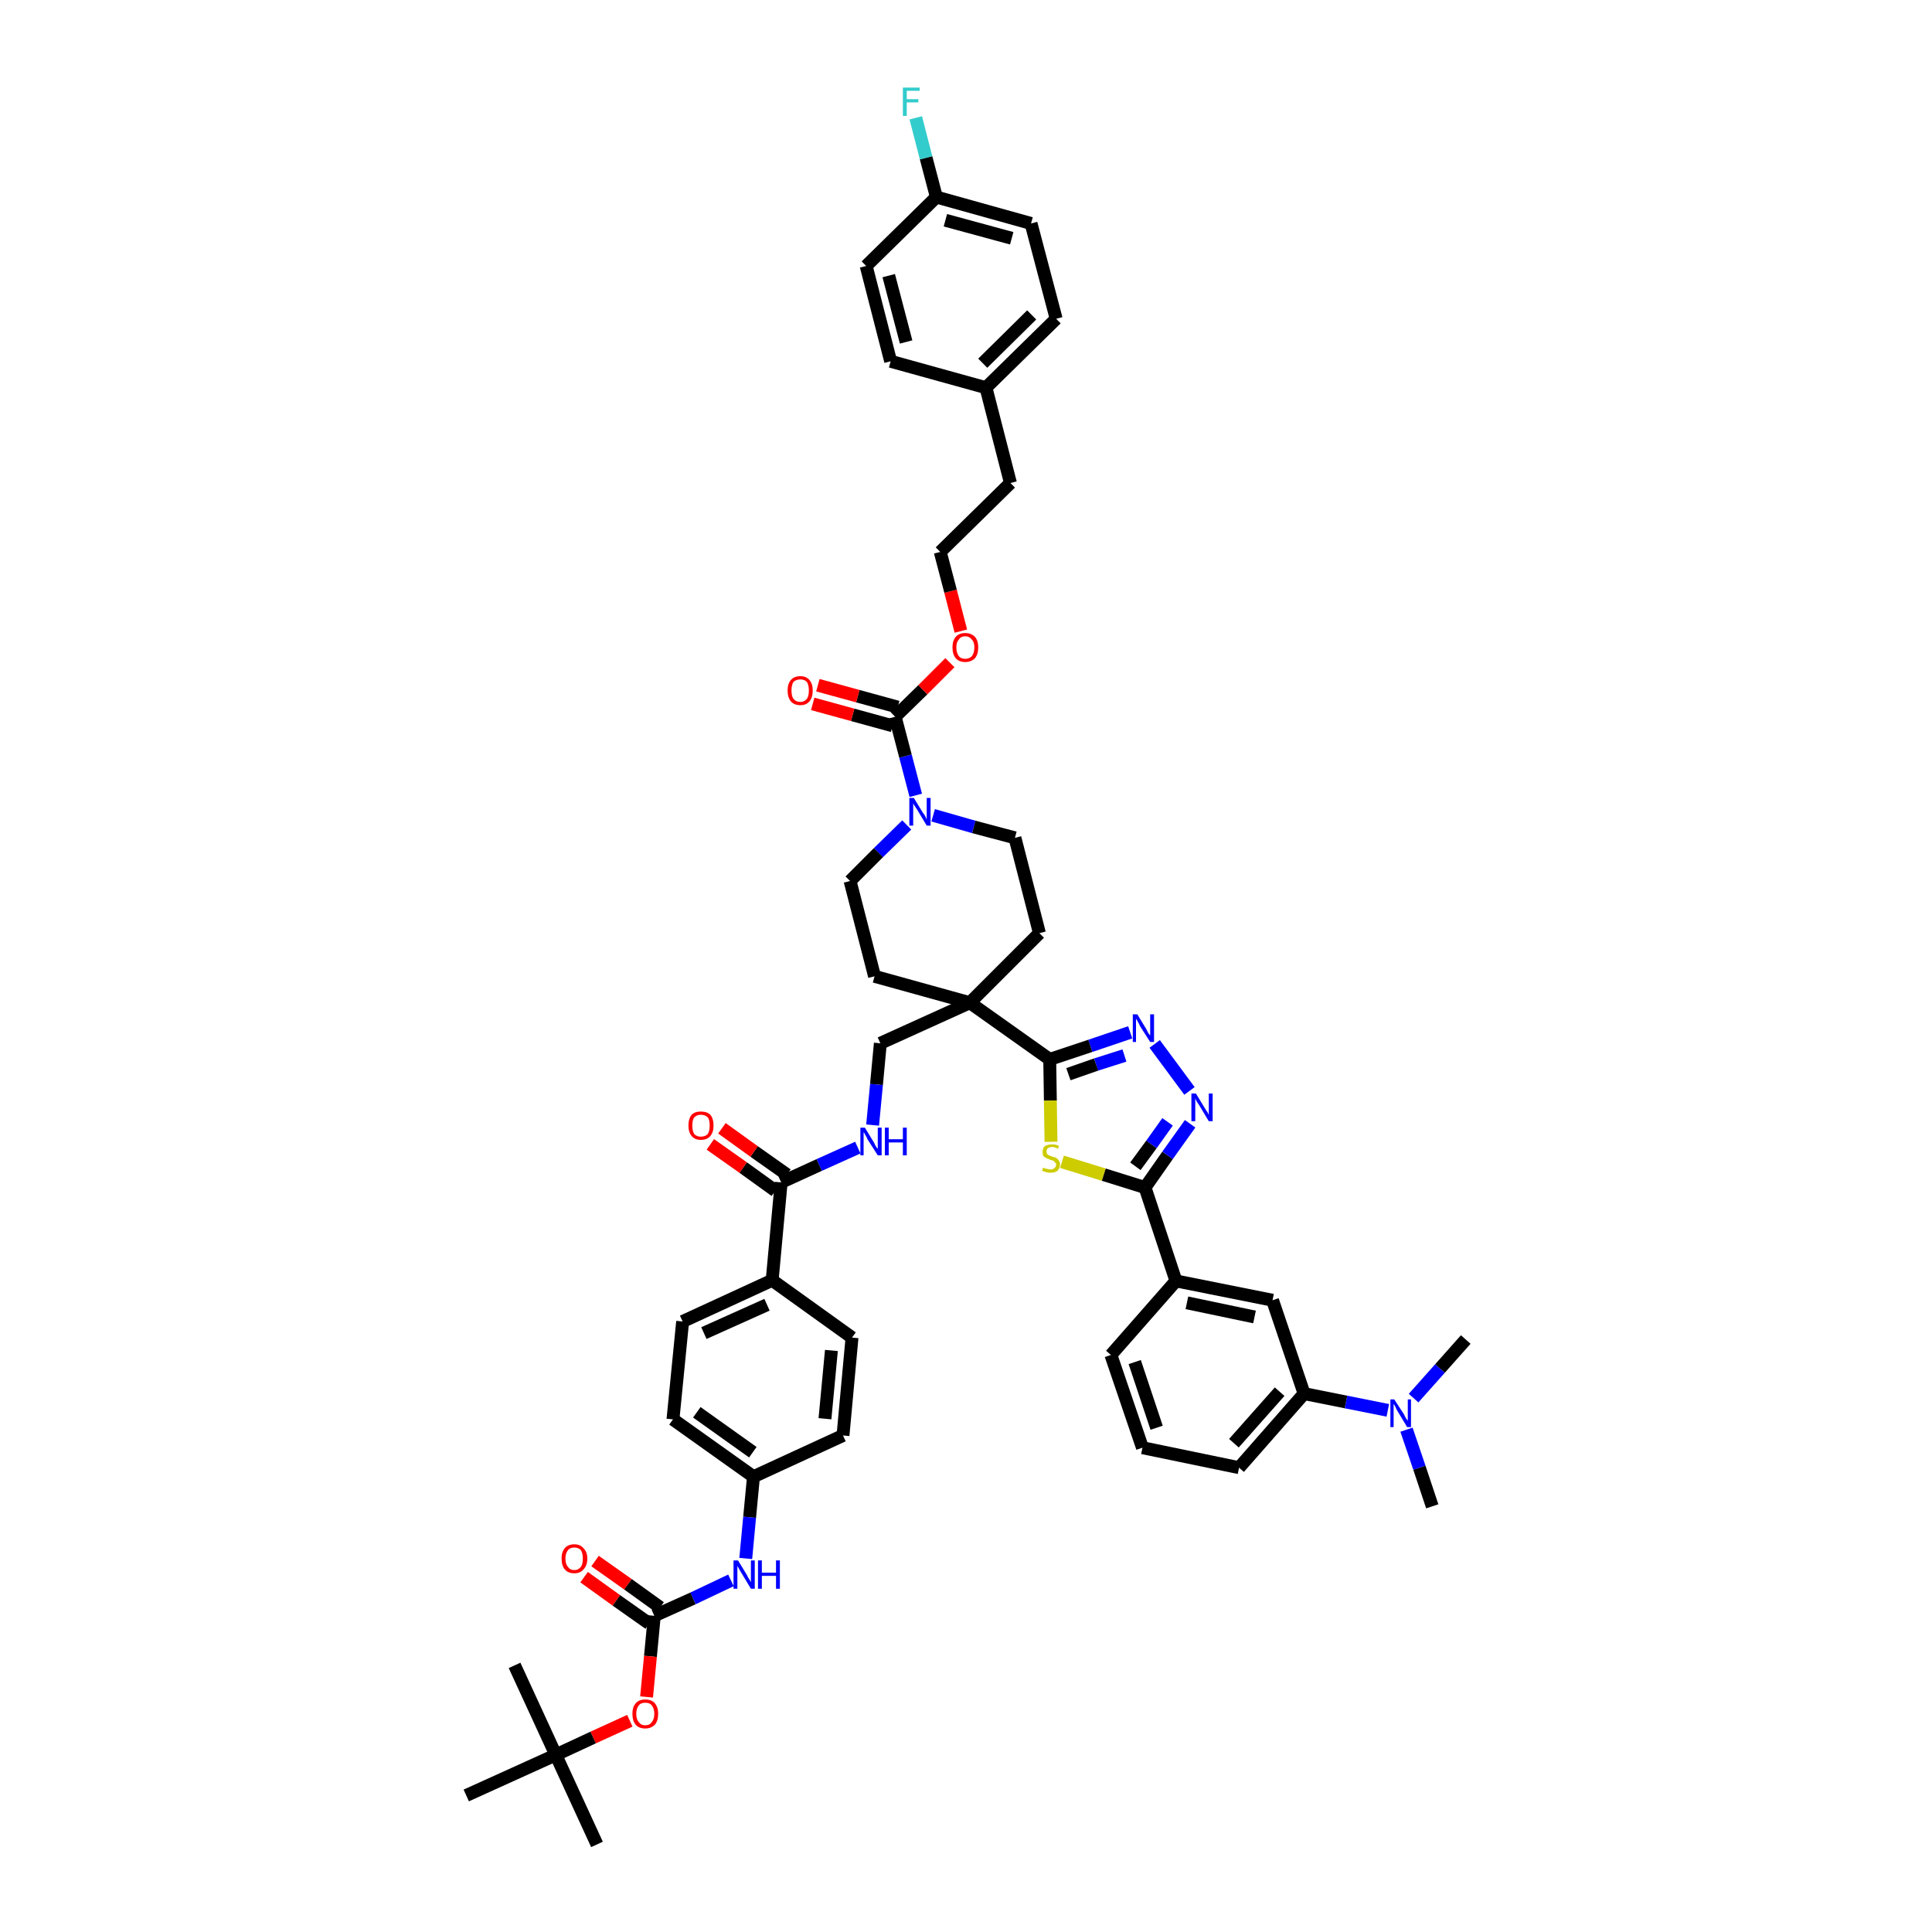 <?xml version='1.0' encoding='iso-8859-1'?>
<svg version='1.1' baseProfile='full'
              xmlns='http://www.w3.org/2000/svg'
                      xmlns:rdkit='http://www.rdkit.org/xml'
                      xmlns:xlink='http://www.w3.org/1999/xlink'
                  xml:space='preserve'
width='300px' height='300px' viewBox='0 0 300 300'>
<!-- END OF HEADER -->
<path class='bond-0 atom-0 atom-1' d='M 222.4,233.9 L 220.4,227.9' style='fill:none;fill-rule:evenodd;stroke:#000000;stroke-width:2.0px;stroke-linecap:butt;stroke-linejoin:miter;stroke-opacity:1' />
<path class='bond-0 atom-0 atom-1' d='M 220.4,227.9 L 218.4,222.0' style='fill:none;fill-rule:evenodd;stroke:#0000FF;stroke-width:2.0px;stroke-linecap:butt;stroke-linejoin:miter;stroke-opacity:1' />
<path class='bond-1 atom-1 atom-2' d='M 219.5,217.1 L 223.6,212.5' style='fill:none;fill-rule:evenodd;stroke:#0000FF;stroke-width:2.0px;stroke-linecap:butt;stroke-linejoin:miter;stroke-opacity:1' />
<path class='bond-1 atom-1 atom-2' d='M 223.6,212.5 L 227.6,208.0' style='fill:none;fill-rule:evenodd;stroke:#000000;stroke-width:2.0px;stroke-linecap:butt;stroke-linejoin:miter;stroke-opacity:1' />
<path class='bond-2 atom-1 atom-3' d='M 215.5,219.0 L 209.0,217.7' style='fill:none;fill-rule:evenodd;stroke:#0000FF;stroke-width:2.0px;stroke-linecap:butt;stroke-linejoin:miter;stroke-opacity:1' />
<path class='bond-2 atom-1 atom-3' d='M 209.0,217.7 L 202.5,216.4' style='fill:none;fill-rule:evenodd;stroke:#000000;stroke-width:2.0px;stroke-linecap:butt;stroke-linejoin:miter;stroke-opacity:1' />
<path class='bond-3 atom-3 atom-4' d='M 202.5,216.4 L 192.4,227.9' style='fill:none;fill-rule:evenodd;stroke:#000000;stroke-width:2.0px;stroke-linecap:butt;stroke-linejoin:miter;stroke-opacity:1' />
<path class='bond-3 atom-3 atom-4' d='M 198.7,216.1 L 191.6,224.1' style='fill:none;fill-rule:evenodd;stroke:#000000;stroke-width:2.0px;stroke-linecap:butt;stroke-linejoin:miter;stroke-opacity:1' />
<path class='bond-49 atom-49 atom-3' d='M 197.6,201.9 L 202.5,216.4' style='fill:none;fill-rule:evenodd;stroke:#000000;stroke-width:2.0px;stroke-linecap:butt;stroke-linejoin:miter;stroke-opacity:1' />
<path class='bond-4 atom-4 atom-5' d='M 192.4,227.9 L 177.4,224.8' style='fill:none;fill-rule:evenodd;stroke:#000000;stroke-width:2.0px;stroke-linecap:butt;stroke-linejoin:miter;stroke-opacity:1' />
<path class='bond-5 atom-5 atom-6' d='M 177.4,224.8 L 172.5,210.4' style='fill:none;fill-rule:evenodd;stroke:#000000;stroke-width:2.0px;stroke-linecap:butt;stroke-linejoin:miter;stroke-opacity:1' />
<path class='bond-5 atom-5 atom-6' d='M 179.6,221.7 L 176.2,211.5' style='fill:none;fill-rule:evenodd;stroke:#000000;stroke-width:2.0px;stroke-linecap:butt;stroke-linejoin:miter;stroke-opacity:1' />
<path class='bond-6 atom-6 atom-7' d='M 172.5,210.4 L 182.6,198.9' style='fill:none;fill-rule:evenodd;stroke:#000000;stroke-width:2.0px;stroke-linecap:butt;stroke-linejoin:miter;stroke-opacity:1' />
<path class='bond-7 atom-7 atom-8' d='M 182.6,198.9 L 177.8,184.4' style='fill:none;fill-rule:evenodd;stroke:#000000;stroke-width:2.0px;stroke-linecap:butt;stroke-linejoin:miter;stroke-opacity:1' />
<path class='bond-48 atom-7 atom-49' d='M 182.6,198.9 L 197.6,201.9' style='fill:none;fill-rule:evenodd;stroke:#000000;stroke-width:2.0px;stroke-linecap:butt;stroke-linejoin:miter;stroke-opacity:1' />
<path class='bond-48 atom-7 atom-49' d='M 184.3,202.3 L 194.8,204.5' style='fill:none;fill-rule:evenodd;stroke:#000000;stroke-width:2.0px;stroke-linecap:butt;stroke-linejoin:miter;stroke-opacity:1' />
<path class='bond-8 atom-8 atom-9' d='M 177.8,184.4 L 181.3,179.4' style='fill:none;fill-rule:evenodd;stroke:#000000;stroke-width:2.0px;stroke-linecap:butt;stroke-linejoin:miter;stroke-opacity:1' />
<path class='bond-8 atom-8 atom-9' d='M 181.3,179.4 L 184.8,174.5' style='fill:none;fill-rule:evenodd;stroke:#0000FF;stroke-width:2.0px;stroke-linecap:butt;stroke-linejoin:miter;stroke-opacity:1' />
<path class='bond-8 atom-8 atom-9' d='M 176.3,181.1 L 178.8,177.7' style='fill:none;fill-rule:evenodd;stroke:#000000;stroke-width:2.0px;stroke-linecap:butt;stroke-linejoin:miter;stroke-opacity:1' />
<path class='bond-8 atom-8 atom-9' d='M 178.8,177.7 L 181.3,174.2' style='fill:none;fill-rule:evenodd;stroke:#0000FF;stroke-width:2.0px;stroke-linecap:butt;stroke-linejoin:miter;stroke-opacity:1' />
<path class='bond-50 atom-48 atom-8' d='M 164.9,180.4 L 171.4,182.4' style='fill:none;fill-rule:evenodd;stroke:#CCCC00;stroke-width:2.0px;stroke-linecap:butt;stroke-linejoin:miter;stroke-opacity:1' />
<path class='bond-50 atom-48 atom-8' d='M 171.4,182.4 L 177.8,184.4' style='fill:none;fill-rule:evenodd;stroke:#000000;stroke-width:2.0px;stroke-linecap:butt;stroke-linejoin:miter;stroke-opacity:1' />
<path class='bond-9 atom-9 atom-10' d='M 184.7,169.4 L 179.3,162.1' style='fill:none;fill-rule:evenodd;stroke:#0000FF;stroke-width:2.0px;stroke-linecap:butt;stroke-linejoin:miter;stroke-opacity:1' />
<path class='bond-10 atom-10 atom-11' d='M 175.5,160.3 L 169.3,162.4' style='fill:none;fill-rule:evenodd;stroke:#0000FF;stroke-width:2.0px;stroke-linecap:butt;stroke-linejoin:miter;stroke-opacity:1' />
<path class='bond-10 atom-10 atom-11' d='M 169.3,162.4 L 163.0,164.5' style='fill:none;fill-rule:evenodd;stroke:#000000;stroke-width:2.0px;stroke-linecap:butt;stroke-linejoin:miter;stroke-opacity:1' />
<path class='bond-10 atom-10 atom-11' d='M 174.6,163.9 L 170.2,165.3' style='fill:none;fill-rule:evenodd;stroke:#0000FF;stroke-width:2.0px;stroke-linecap:butt;stroke-linejoin:miter;stroke-opacity:1' />
<path class='bond-10 atom-10 atom-11' d='M 170.2,165.3 L 165.9,166.8' style='fill:none;fill-rule:evenodd;stroke:#000000;stroke-width:2.0px;stroke-linecap:butt;stroke-linejoin:miter;stroke-opacity:1' />
<path class='bond-11 atom-11 atom-12' d='M 163.0,164.5 L 150.6,155.7' style='fill:none;fill-rule:evenodd;stroke:#000000;stroke-width:2.0px;stroke-linecap:butt;stroke-linejoin:miter;stroke-opacity:1' />
<path class='bond-47 atom-11 atom-48' d='M 163.0,164.5 L 163.1,170.9' style='fill:none;fill-rule:evenodd;stroke:#000000;stroke-width:2.0px;stroke-linecap:butt;stroke-linejoin:miter;stroke-opacity:1' />
<path class='bond-47 atom-11 atom-48' d='M 163.1,170.9 L 163.2,177.3' style='fill:none;fill-rule:evenodd;stroke:#CCCC00;stroke-width:2.0px;stroke-linecap:butt;stroke-linejoin:miter;stroke-opacity:1' />
<path class='bond-12 atom-12 atom-13' d='M 150.6,155.7 L 136.7,162.0' style='fill:none;fill-rule:evenodd;stroke:#000000;stroke-width:2.0px;stroke-linecap:butt;stroke-linejoin:miter;stroke-opacity:1' />
<path class='bond-30 atom-12 atom-31' d='M 150.6,155.7 L 161.4,144.9' style='fill:none;fill-rule:evenodd;stroke:#000000;stroke-width:2.0px;stroke-linecap:butt;stroke-linejoin:miter;stroke-opacity:1' />
<path class='bond-51 atom-47 atom-12' d='M 135.8,151.6 L 150.6,155.7' style='fill:none;fill-rule:evenodd;stroke:#000000;stroke-width:2.0px;stroke-linecap:butt;stroke-linejoin:miter;stroke-opacity:1' />
<path class='bond-13 atom-13 atom-14' d='M 136.7,162.0 L 136.1,168.4' style='fill:none;fill-rule:evenodd;stroke:#000000;stroke-width:2.0px;stroke-linecap:butt;stroke-linejoin:miter;stroke-opacity:1' />
<path class='bond-13 atom-13 atom-14' d='M 136.1,168.4 L 135.5,174.7' style='fill:none;fill-rule:evenodd;stroke:#0000FF;stroke-width:2.0px;stroke-linecap:butt;stroke-linejoin:miter;stroke-opacity:1' />
<path class='bond-14 atom-14 atom-15' d='M 133.2,178.2 L 127.2,180.9' style='fill:none;fill-rule:evenodd;stroke:#0000FF;stroke-width:2.0px;stroke-linecap:butt;stroke-linejoin:miter;stroke-opacity:1' />
<path class='bond-14 atom-14 atom-15' d='M 127.2,180.9 L 121.3,183.6' style='fill:none;fill-rule:evenodd;stroke:#000000;stroke-width:2.0px;stroke-linecap:butt;stroke-linejoin:miter;stroke-opacity:1' />
<path class='bond-15 atom-15 atom-16' d='M 122.2,182.4 L 117.1,178.8' style='fill:none;fill-rule:evenodd;stroke:#000000;stroke-width:2.0px;stroke-linecap:butt;stroke-linejoin:miter;stroke-opacity:1' />
<path class='bond-15 atom-15 atom-16' d='M 117.1,178.8 L 112.1,175.2' style='fill:none;fill-rule:evenodd;stroke:#FF0000;stroke-width:2.0px;stroke-linecap:butt;stroke-linejoin:miter;stroke-opacity:1' />
<path class='bond-15 atom-15 atom-16' d='M 120.4,184.9 L 115.4,181.3' style='fill:none;fill-rule:evenodd;stroke:#000000;stroke-width:2.0px;stroke-linecap:butt;stroke-linejoin:miter;stroke-opacity:1' />
<path class='bond-15 atom-15 atom-16' d='M 115.4,181.3 L 110.3,177.7' style='fill:none;fill-rule:evenodd;stroke:#FF0000;stroke-width:2.0px;stroke-linecap:butt;stroke-linejoin:miter;stroke-opacity:1' />
<path class='bond-16 atom-15 atom-17' d='M 121.3,183.6 L 119.9,198.8' style='fill:none;fill-rule:evenodd;stroke:#000000;stroke-width:2.0px;stroke-linecap:butt;stroke-linejoin:miter;stroke-opacity:1' />
<path class='bond-17 atom-17 atom-18' d='M 119.9,198.8 L 106.0,205.2' style='fill:none;fill-rule:evenodd;stroke:#000000;stroke-width:2.0px;stroke-linecap:butt;stroke-linejoin:miter;stroke-opacity:1' />
<path class='bond-17 atom-17 atom-18' d='M 119.1,202.6 L 109.3,207.0' style='fill:none;fill-rule:evenodd;stroke:#000000;stroke-width:2.0px;stroke-linecap:butt;stroke-linejoin:miter;stroke-opacity:1' />
<path class='bond-52 atom-30 atom-17' d='M 132.3,207.7 L 119.9,198.8' style='fill:none;fill-rule:evenodd;stroke:#000000;stroke-width:2.0px;stroke-linecap:butt;stroke-linejoin:miter;stroke-opacity:1' />
<path class='bond-18 atom-18 atom-19' d='M 106.0,205.2 L 104.5,220.4' style='fill:none;fill-rule:evenodd;stroke:#000000;stroke-width:2.0px;stroke-linecap:butt;stroke-linejoin:miter;stroke-opacity:1' />
<path class='bond-19 atom-19 atom-20' d='M 104.5,220.4 L 117.0,229.3' style='fill:none;fill-rule:evenodd;stroke:#000000;stroke-width:2.0px;stroke-linecap:butt;stroke-linejoin:miter;stroke-opacity:1' />
<path class='bond-19 atom-19 atom-20' d='M 108.2,219.3 L 116.9,225.5' style='fill:none;fill-rule:evenodd;stroke:#000000;stroke-width:2.0px;stroke-linecap:butt;stroke-linejoin:miter;stroke-opacity:1' />
<path class='bond-20 atom-20 atom-21' d='M 117.0,229.3 L 116.4,235.6' style='fill:none;fill-rule:evenodd;stroke:#000000;stroke-width:2.0px;stroke-linecap:butt;stroke-linejoin:miter;stroke-opacity:1' />
<path class='bond-20 atom-20 atom-21' d='M 116.4,235.6 L 115.8,242.0' style='fill:none;fill-rule:evenodd;stroke:#0000FF;stroke-width:2.0px;stroke-linecap:butt;stroke-linejoin:miter;stroke-opacity:1' />
<path class='bond-28 atom-20 atom-29' d='M 117.0,229.3 L 130.9,222.9' style='fill:none;fill-rule:evenodd;stroke:#000000;stroke-width:2.0px;stroke-linecap:butt;stroke-linejoin:miter;stroke-opacity:1' />
<path class='bond-21 atom-21 atom-22' d='M 113.5,245.4 L 107.6,248.2' style='fill:none;fill-rule:evenodd;stroke:#0000FF;stroke-width:2.0px;stroke-linecap:butt;stroke-linejoin:miter;stroke-opacity:1' />
<path class='bond-21 atom-21 atom-22' d='M 107.6,248.2 L 101.6,250.9' style='fill:none;fill-rule:evenodd;stroke:#000000;stroke-width:2.0px;stroke-linecap:butt;stroke-linejoin:miter;stroke-opacity:1' />
<path class='bond-22 atom-22 atom-23' d='M 102.5,249.6 L 97.5,246.0' style='fill:none;fill-rule:evenodd;stroke:#000000;stroke-width:2.0px;stroke-linecap:butt;stroke-linejoin:miter;stroke-opacity:1' />
<path class='bond-22 atom-22 atom-23' d='M 97.5,246.0 L 92.4,242.4' style='fill:none;fill-rule:evenodd;stroke:#FF0000;stroke-width:2.0px;stroke-linecap:butt;stroke-linejoin:miter;stroke-opacity:1' />
<path class='bond-22 atom-22 atom-23' d='M 100.8,252.1 L 95.7,248.5' style='fill:none;fill-rule:evenodd;stroke:#000000;stroke-width:2.0px;stroke-linecap:butt;stroke-linejoin:miter;stroke-opacity:1' />
<path class='bond-22 atom-22 atom-23' d='M 95.7,248.5 L 90.7,244.9' style='fill:none;fill-rule:evenodd;stroke:#FF0000;stroke-width:2.0px;stroke-linecap:butt;stroke-linejoin:miter;stroke-opacity:1' />
<path class='bond-23 atom-22 atom-24' d='M 101.6,250.9 L 101.0,257.2' style='fill:none;fill-rule:evenodd;stroke:#000000;stroke-width:2.0px;stroke-linecap:butt;stroke-linejoin:miter;stroke-opacity:1' />
<path class='bond-23 atom-22 atom-24' d='M 101.0,257.2 L 100.4,263.5' style='fill:none;fill-rule:evenodd;stroke:#FF0000;stroke-width:2.0px;stroke-linecap:butt;stroke-linejoin:miter;stroke-opacity:1' />
<path class='bond-24 atom-24 atom-25' d='M 97.8,267.2 L 92.1,269.8' style='fill:none;fill-rule:evenodd;stroke:#FF0000;stroke-width:2.0px;stroke-linecap:butt;stroke-linejoin:miter;stroke-opacity:1' />
<path class='bond-24 atom-24 atom-25' d='M 92.1,269.8 L 86.3,272.5' style='fill:none;fill-rule:evenodd;stroke:#000000;stroke-width:2.0px;stroke-linecap:butt;stroke-linejoin:miter;stroke-opacity:1' />
<path class='bond-25 atom-25 atom-26' d='M 86.3,272.5 L 92.7,286.4' style='fill:none;fill-rule:evenodd;stroke:#000000;stroke-width:2.0px;stroke-linecap:butt;stroke-linejoin:miter;stroke-opacity:1' />
<path class='bond-26 atom-25 atom-27' d='M 86.3,272.5 L 79.9,258.6' style='fill:none;fill-rule:evenodd;stroke:#000000;stroke-width:2.0px;stroke-linecap:butt;stroke-linejoin:miter;stroke-opacity:1' />
<path class='bond-27 atom-25 atom-28' d='M 86.3,272.5 L 72.4,278.8' style='fill:none;fill-rule:evenodd;stroke:#000000;stroke-width:2.0px;stroke-linecap:butt;stroke-linejoin:miter;stroke-opacity:1' />
<path class='bond-29 atom-29 atom-30' d='M 130.9,222.9 L 132.3,207.7' style='fill:none;fill-rule:evenodd;stroke:#000000;stroke-width:2.0px;stroke-linecap:butt;stroke-linejoin:miter;stroke-opacity:1' />
<path class='bond-29 atom-29 atom-30' d='M 128.1,220.3 L 129.1,209.7' style='fill:none;fill-rule:evenodd;stroke:#000000;stroke-width:2.0px;stroke-linecap:butt;stroke-linejoin:miter;stroke-opacity:1' />
<path class='bond-31 atom-31 atom-32' d='M 161.4,144.9 L 157.6,130.1' style='fill:none;fill-rule:evenodd;stroke:#000000;stroke-width:2.0px;stroke-linecap:butt;stroke-linejoin:miter;stroke-opacity:1' />
<path class='bond-32 atom-32 atom-33' d='M 157.6,130.1 L 151.2,128.4' style='fill:none;fill-rule:evenodd;stroke:#000000;stroke-width:2.0px;stroke-linecap:butt;stroke-linejoin:miter;stroke-opacity:1' />
<path class='bond-32 atom-32 atom-33' d='M 151.2,128.4 L 144.9,126.6' style='fill:none;fill-rule:evenodd;stroke:#0000FF;stroke-width:2.0px;stroke-linecap:butt;stroke-linejoin:miter;stroke-opacity:1' />
<path class='bond-33 atom-33 atom-34' d='M 142.2,123.5 L 140.6,117.4' style='fill:none;fill-rule:evenodd;stroke:#0000FF;stroke-width:2.0px;stroke-linecap:butt;stroke-linejoin:miter;stroke-opacity:1' />
<path class='bond-33 atom-33 atom-34' d='M 140.6,117.4 L 139.0,111.3' style='fill:none;fill-rule:evenodd;stroke:#000000;stroke-width:2.0px;stroke-linecap:butt;stroke-linejoin:miter;stroke-opacity:1' />
<path class='bond-45 atom-33 atom-46' d='M 140.8,128.1 L 136.4,132.4' style='fill:none;fill-rule:evenodd;stroke:#0000FF;stroke-width:2.0px;stroke-linecap:butt;stroke-linejoin:miter;stroke-opacity:1' />
<path class='bond-45 atom-33 atom-46' d='M 136.4,132.4 L 132.0,136.8' style='fill:none;fill-rule:evenodd;stroke:#000000;stroke-width:2.0px;stroke-linecap:butt;stroke-linejoin:miter;stroke-opacity:1' />
<path class='bond-34 atom-34 atom-35' d='M 139.4,109.8 L 133.2,108.1' style='fill:none;fill-rule:evenodd;stroke:#000000;stroke-width:2.0px;stroke-linecap:butt;stroke-linejoin:miter;stroke-opacity:1' />
<path class='bond-34 atom-34 atom-35' d='M 133.2,108.1 L 127.0,106.4' style='fill:none;fill-rule:evenodd;stroke:#FF0000;stroke-width:2.0px;stroke-linecap:butt;stroke-linejoin:miter;stroke-opacity:1' />
<path class='bond-34 atom-34 atom-35' d='M 138.6,112.7 L 132.4,111.0' style='fill:none;fill-rule:evenodd;stroke:#000000;stroke-width:2.0px;stroke-linecap:butt;stroke-linejoin:miter;stroke-opacity:1' />
<path class='bond-34 atom-34 atom-35' d='M 132.4,111.0 L 126.2,109.3' style='fill:none;fill-rule:evenodd;stroke:#FF0000;stroke-width:2.0px;stroke-linecap:butt;stroke-linejoin:miter;stroke-opacity:1' />
<path class='bond-35 atom-34 atom-36' d='M 139.0,111.3 L 143.3,107.1' style='fill:none;fill-rule:evenodd;stroke:#000000;stroke-width:2.0px;stroke-linecap:butt;stroke-linejoin:miter;stroke-opacity:1' />
<path class='bond-35 atom-34 atom-36' d='M 143.3,107.1 L 147.5,102.9' style='fill:none;fill-rule:evenodd;stroke:#FF0000;stroke-width:2.0px;stroke-linecap:butt;stroke-linejoin:miter;stroke-opacity:1' />
<path class='bond-36 atom-36 atom-37' d='M 149.2,98.0 L 147.6,91.8' style='fill:none;fill-rule:evenodd;stroke:#FF0000;stroke-width:2.0px;stroke-linecap:butt;stroke-linejoin:miter;stroke-opacity:1' />
<path class='bond-36 atom-36 atom-37' d='M 147.6,91.8 L 146.0,85.7' style='fill:none;fill-rule:evenodd;stroke:#000000;stroke-width:2.0px;stroke-linecap:butt;stroke-linejoin:miter;stroke-opacity:1' />
<path class='bond-37 atom-37 atom-38' d='M 146.0,85.7 L 156.9,75.0' style='fill:none;fill-rule:evenodd;stroke:#000000;stroke-width:2.0px;stroke-linecap:butt;stroke-linejoin:miter;stroke-opacity:1' />
<path class='bond-38 atom-38 atom-39' d='M 156.9,75.0 L 153.1,60.2' style='fill:none;fill-rule:evenodd;stroke:#000000;stroke-width:2.0px;stroke-linecap:butt;stroke-linejoin:miter;stroke-opacity:1' />
<path class='bond-39 atom-39 atom-40' d='M 153.1,60.2 L 164.0,49.5' style='fill:none;fill-rule:evenodd;stroke:#000000;stroke-width:2.0px;stroke-linecap:butt;stroke-linejoin:miter;stroke-opacity:1' />
<path class='bond-39 atom-39 atom-40' d='M 152.6,56.4 L 160.2,48.9' style='fill:none;fill-rule:evenodd;stroke:#000000;stroke-width:2.0px;stroke-linecap:butt;stroke-linejoin:miter;stroke-opacity:1' />
<path class='bond-53 atom-45 atom-39' d='M 138.3,56.1 L 153.1,60.2' style='fill:none;fill-rule:evenodd;stroke:#000000;stroke-width:2.0px;stroke-linecap:butt;stroke-linejoin:miter;stroke-opacity:1' />
<path class='bond-40 atom-40 atom-41' d='M 164.0,49.5 L 160.1,34.7' style='fill:none;fill-rule:evenodd;stroke:#000000;stroke-width:2.0px;stroke-linecap:butt;stroke-linejoin:miter;stroke-opacity:1' />
<path class='bond-41 atom-41 atom-42' d='M 160.1,34.7 L 145.4,30.6' style='fill:none;fill-rule:evenodd;stroke:#000000;stroke-width:2.0px;stroke-linecap:butt;stroke-linejoin:miter;stroke-opacity:1' />
<path class='bond-41 atom-41 atom-42' d='M 157.1,37.0 L 146.8,34.2' style='fill:none;fill-rule:evenodd;stroke:#000000;stroke-width:2.0px;stroke-linecap:butt;stroke-linejoin:miter;stroke-opacity:1' />
<path class='bond-42 atom-42 atom-43' d='M 145.4,30.6 L 143.8,24.5' style='fill:none;fill-rule:evenodd;stroke:#000000;stroke-width:2.0px;stroke-linecap:butt;stroke-linejoin:miter;stroke-opacity:1' />
<path class='bond-42 atom-42 atom-43' d='M 143.8,24.5 L 142.2,18.3' style='fill:none;fill-rule:evenodd;stroke:#33CCCC;stroke-width:2.0px;stroke-linecap:butt;stroke-linejoin:miter;stroke-opacity:1' />
<path class='bond-43 atom-42 atom-44' d='M 145.4,30.6 L 134.5,41.3' style='fill:none;fill-rule:evenodd;stroke:#000000;stroke-width:2.0px;stroke-linecap:butt;stroke-linejoin:miter;stroke-opacity:1' />
<path class='bond-44 atom-44 atom-45' d='M 134.5,41.3 L 138.3,56.1' style='fill:none;fill-rule:evenodd;stroke:#000000;stroke-width:2.0px;stroke-linecap:butt;stroke-linejoin:miter;stroke-opacity:1' />
<path class='bond-44 atom-44 atom-45' d='M 138.0,42.8 L 140.7,53.1' style='fill:none;fill-rule:evenodd;stroke:#000000;stroke-width:2.0px;stroke-linecap:butt;stroke-linejoin:miter;stroke-opacity:1' />
<path class='bond-46 atom-46 atom-47' d='M 132.0,136.8 L 135.8,151.6' style='fill:none;fill-rule:evenodd;stroke:#000000;stroke-width:2.0px;stroke-linecap:butt;stroke-linejoin:miter;stroke-opacity:1' />
<path  class='atom-1' d='M 216.5 217.3
L 218.0 219.6
Q 218.1 219.8, 218.3 220.2
Q 218.6 220.6, 218.6 220.6
L 218.6 217.3
L 219.1 217.3
L 219.1 221.6
L 218.5 221.6
L 217.0 219.1
Q 216.8 218.8, 216.7 218.5
Q 216.5 218.1, 216.4 218.0
L 216.4 221.6
L 215.9 221.6
L 215.9 217.3
L 216.5 217.3
' fill='#0000FF'/>
<path  class='atom-9' d='M 185.7 169.8
L 187.1 172.1
Q 187.2 172.3, 187.5 172.7
Q 187.7 173.1, 187.7 173.1
L 187.7 169.8
L 188.3 169.8
L 188.3 174.1
L 187.7 174.1
L 186.2 171.6
Q 186.0 171.3, 185.8 171.0
Q 185.6 170.6, 185.6 170.5
L 185.6 174.1
L 185.0 174.1
L 185.0 169.8
L 185.7 169.8
' fill='#0000FF'/>
<path  class='atom-10' d='M 176.6 157.5
L 178.0 159.8
Q 178.1 160.0, 178.3 160.4
Q 178.6 160.8, 178.6 160.8
L 178.6 157.5
L 179.2 157.5
L 179.2 161.8
L 178.6 161.8
L 177.0 159.3
Q 176.9 159.0, 176.7 158.7
Q 176.5 158.3, 176.4 158.2
L 176.4 161.8
L 175.9 161.8
L 175.9 157.5
L 176.6 157.5
' fill='#0000FF'/>
<path  class='atom-14' d='M 134.3 175.1
L 135.7 177.4
Q 135.8 177.6, 136.0 178.0
Q 136.3 178.4, 136.3 178.4
L 136.3 175.1
L 136.9 175.1
L 136.9 179.4
L 136.3 179.4
L 134.7 176.9
Q 134.6 176.6, 134.4 176.3
Q 134.2 175.9, 134.1 175.8
L 134.1 179.4
L 133.6 179.4
L 133.6 175.1
L 134.3 175.1
' fill='#0000FF'/>
<path  class='atom-14' d='M 137.4 175.1
L 138.0 175.1
L 138.0 176.9
L 140.2 176.9
L 140.2 175.1
L 140.8 175.1
L 140.8 179.4
L 140.2 179.4
L 140.2 177.4
L 138.0 177.4
L 138.0 179.4
L 137.4 179.4
L 137.4 175.1
' fill='#0000FF'/>
<path  class='atom-16' d='M 106.9 174.8
Q 106.9 173.7, 107.4 173.1
Q 107.9 172.6, 108.8 172.6
Q 109.8 172.6, 110.3 173.1
Q 110.8 173.7, 110.8 174.8
Q 110.8 175.8, 110.3 176.4
Q 109.8 177.0, 108.8 177.0
Q 107.9 177.0, 107.4 176.4
Q 106.9 175.8, 106.9 174.8
M 108.8 176.5
Q 109.5 176.5, 109.9 176.1
Q 110.2 175.6, 110.2 174.8
Q 110.2 173.9, 109.9 173.5
Q 109.5 173.1, 108.8 173.1
Q 108.2 173.1, 107.8 173.5
Q 107.5 173.9, 107.5 174.8
Q 107.5 175.6, 107.8 176.1
Q 108.2 176.5, 108.8 176.5
' fill='#FF0000'/>
<path  class='atom-21' d='M 114.6 242.3
L 116.0 244.6
Q 116.1 244.9, 116.4 245.3
Q 116.6 245.7, 116.6 245.7
L 116.6 242.3
L 117.2 242.3
L 117.2 246.7
L 116.6 246.7
L 115.1 244.2
Q 114.9 243.9, 114.7 243.5
Q 114.5 243.2, 114.5 243.1
L 114.5 246.7
L 113.9 246.7
L 113.9 242.3
L 114.6 242.3
' fill='#0000FF'/>
<path  class='atom-21' d='M 117.7 242.3
L 118.3 242.3
L 118.3 244.2
L 120.5 244.2
L 120.5 242.3
L 121.1 242.3
L 121.1 246.7
L 120.5 246.7
L 120.5 244.7
L 118.3 244.7
L 118.3 246.7
L 117.7 246.7
L 117.7 242.3
' fill='#0000FF'/>
<path  class='atom-23' d='M 87.2 242.0
Q 87.2 241.0, 87.7 240.4
Q 88.2 239.8, 89.2 239.8
Q 90.1 239.8, 90.6 240.4
Q 91.2 241.0, 91.2 242.0
Q 91.2 243.1, 90.6 243.7
Q 90.1 244.3, 89.2 244.3
Q 88.2 244.3, 87.7 243.7
Q 87.2 243.1, 87.2 242.0
M 89.2 243.8
Q 89.8 243.8, 90.2 243.3
Q 90.5 242.9, 90.5 242.0
Q 90.5 241.2, 90.2 240.7
Q 89.8 240.3, 89.2 240.3
Q 88.5 240.3, 88.2 240.7
Q 87.8 241.2, 87.8 242.0
Q 87.8 242.9, 88.2 243.3
Q 88.5 243.8, 89.2 243.8
' fill='#FF0000'/>
<path  class='atom-24' d='M 98.2 266.1
Q 98.2 265.1, 98.7 264.5
Q 99.2 263.9, 100.2 263.9
Q 101.2 263.9, 101.7 264.5
Q 102.2 265.1, 102.2 266.1
Q 102.2 267.2, 101.7 267.8
Q 101.1 268.4, 100.2 268.4
Q 99.2 268.4, 98.7 267.8
Q 98.2 267.2, 98.2 266.1
M 100.2 267.9
Q 100.9 267.9, 101.2 267.4
Q 101.6 267.0, 101.6 266.1
Q 101.6 265.3, 101.2 264.8
Q 100.9 264.4, 100.2 264.4
Q 99.5 264.4, 99.2 264.8
Q 98.8 265.3, 98.8 266.1
Q 98.8 267.0, 99.2 267.4
Q 99.5 267.9, 100.2 267.9
' fill='#FF0000'/>
<path  class='atom-33' d='M 141.9 123.9
L 143.3 126.2
Q 143.5 126.4, 143.7 126.8
Q 143.9 127.2, 143.9 127.3
L 143.9 123.9
L 144.5 123.9
L 144.5 128.2
L 143.9 128.2
L 142.4 125.7
Q 142.2 125.4, 142.0 125.1
Q 141.8 124.8, 141.8 124.7
L 141.8 128.2
L 141.2 128.2
L 141.2 123.9
L 141.9 123.9
' fill='#0000FF'/>
<path  class='atom-35' d='M 122.3 107.2
Q 122.3 106.2, 122.8 105.6
Q 123.3 105.0, 124.3 105.0
Q 125.2 105.0, 125.7 105.6
Q 126.2 106.2, 126.2 107.2
Q 126.2 108.3, 125.7 108.9
Q 125.2 109.5, 124.3 109.5
Q 123.3 109.5, 122.8 108.9
Q 122.3 108.3, 122.3 107.2
M 124.3 109.0
Q 124.9 109.0, 125.3 108.5
Q 125.6 108.1, 125.6 107.2
Q 125.6 106.4, 125.3 105.9
Q 124.9 105.5, 124.3 105.5
Q 123.6 105.5, 123.2 105.9
Q 122.9 106.4, 122.9 107.2
Q 122.9 108.1, 123.2 108.5
Q 123.6 109.0, 124.3 109.0
' fill='#FF0000'/>
<path  class='atom-36' d='M 147.9 100.5
Q 147.9 99.5, 148.4 98.9
Q 148.9 98.3, 149.9 98.3
Q 150.8 98.3, 151.4 98.9
Q 151.9 99.5, 151.9 100.5
Q 151.9 101.6, 151.4 102.2
Q 150.8 102.8, 149.9 102.8
Q 148.9 102.8, 148.4 102.2
Q 147.9 101.6, 147.9 100.5
M 149.9 102.3
Q 150.5 102.3, 150.9 101.9
Q 151.3 101.4, 151.3 100.5
Q 151.3 99.7, 150.9 99.3
Q 150.5 98.8, 149.9 98.8
Q 149.2 98.8, 148.9 99.3
Q 148.5 99.7, 148.5 100.5
Q 148.5 101.4, 148.9 101.9
Q 149.2 102.3, 149.9 102.3
' fill='#FF0000'/>
<path  class='atom-43' d='M 140.2 13.6
L 142.8 13.6
L 142.8 14.1
L 140.8 14.1
L 140.8 15.4
L 142.6 15.4
L 142.6 15.9
L 140.8 15.9
L 140.8 18.0
L 140.2 18.0
L 140.2 13.6
' fill='#33CCCC'/>
<path  class='atom-48' d='M 162.0 181.3
Q 162.0 181.3, 162.2 181.4
Q 162.4 181.5, 162.6 181.5
Q 162.9 181.6, 163.1 181.6
Q 163.5 181.6, 163.7 181.4
Q 164.0 181.2, 164.0 180.8
Q 164.0 180.6, 163.8 180.5
Q 163.7 180.3, 163.5 180.2
Q 163.4 180.2, 163.1 180.1
Q 162.7 179.9, 162.4 179.8
Q 162.2 179.7, 162.0 179.5
Q 161.9 179.3, 161.9 178.9
Q 161.9 178.3, 162.2 178.0
Q 162.6 177.7, 163.4 177.7
Q 163.9 177.7, 164.4 177.9
L 164.3 178.4
Q 163.8 178.1, 163.4 178.1
Q 163.0 178.1, 162.7 178.3
Q 162.5 178.5, 162.5 178.8
Q 162.5 179.0, 162.6 179.2
Q 162.7 179.3, 162.9 179.4
Q 163.1 179.5, 163.4 179.6
Q 163.8 179.7, 164.0 179.8
Q 164.2 179.9, 164.4 180.2
Q 164.6 180.4, 164.6 180.8
Q 164.6 181.4, 164.2 181.8
Q 163.8 182.1, 163.1 182.1
Q 162.7 182.1, 162.4 182.0
Q 162.1 181.9, 161.8 181.8
L 162.0 181.3
' fill='#CCCC00'/>
</svg>
